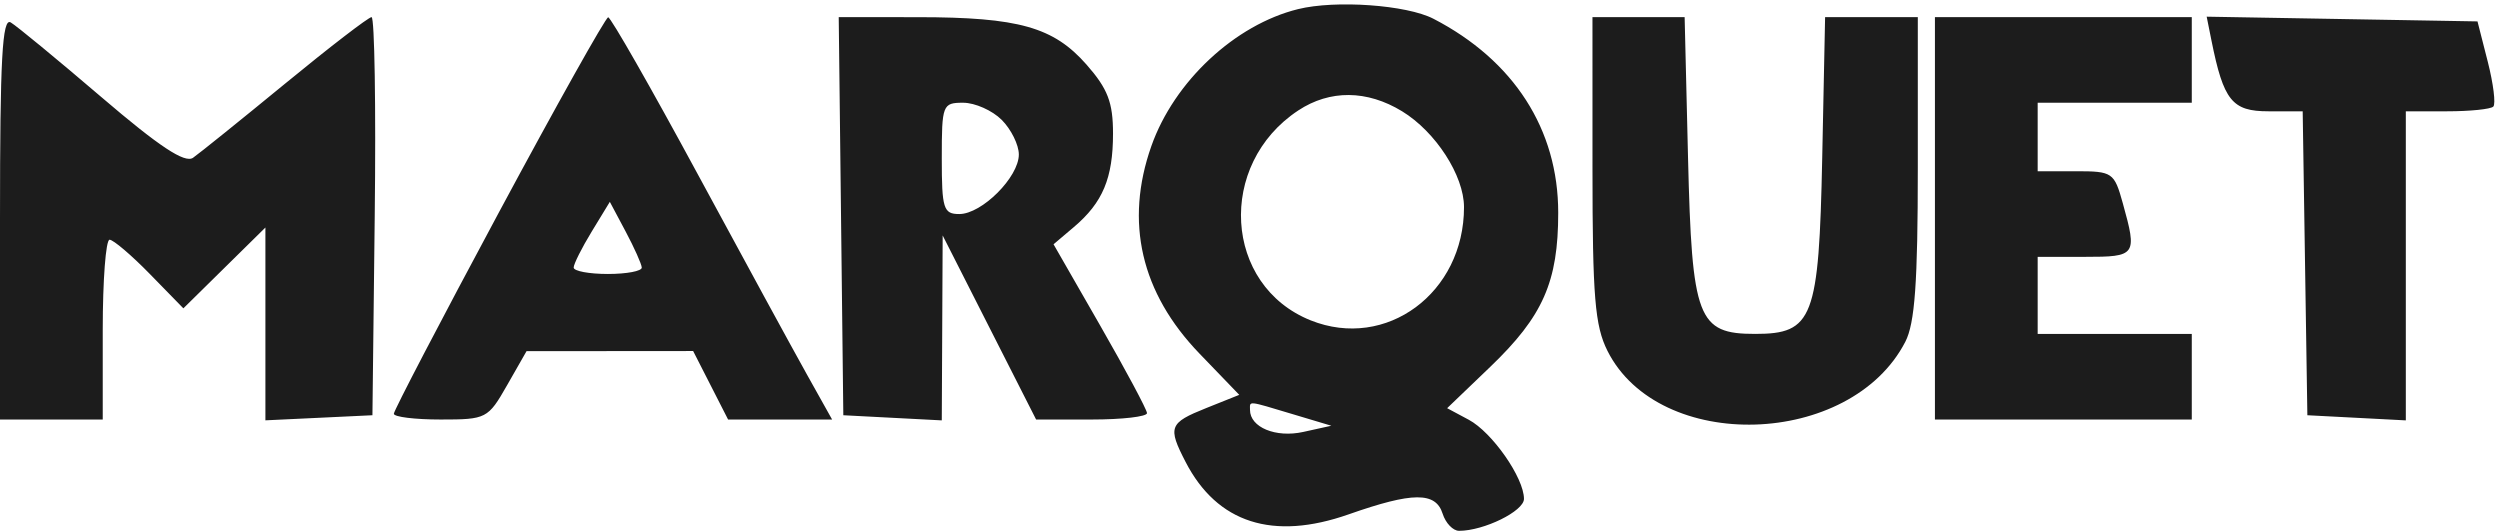 <svg width="292" height="62" viewBox="0 0 292 62" fill="none" xmlns="http://www.w3.org/2000/svg">
<path fill-rule="evenodd" clip-rule="evenodd" d="M151.616 1.065C144.243 2.886 137.141 9.515 134.479 17.061C131.346 25.939 133.265 34.206 140.104 41.302L144.746 46.118L140.873 47.668C136.552 49.397 136.369 49.878 138.48 53.961C142.168 61.094 148.68 63.184 157.525 60.076C164.999 57.449 167.684 57.43 168.5 60C168.849 61.1 169.712 62 170.418 62C173.325 62 178 59.7 178 58.27C178 55.811 174.287 50.492 171.547 49.025L169.026 47.676L174.059 42.85C180.225 36.938 182 32.914 182 24.848C182 15.106 176.818 7.051 167.423 2.19C164.298 0.573 156 -0.018 151.616 1.065ZM0 25.441V49H6H12V38.5C12 32.725 12.359 28 12.797 28C13.235 28 15.355 29.803 17.506 32.006L21.418 36.013L26.209 31.294L31 26.575V37.835V49.095L37.25 48.798L43.5 48.5L43.768 25.25C43.916 12.462 43.75 2 43.399 2C43.049 2 38.514 5.487 33.322 9.75C28.13 14.013 23.281 17.917 22.547 18.428C21.584 19.097 18.608 17.128 11.856 11.354C6.71 6.953 1.938 3.021 1.25 2.617C0.265 2.038 0 6.868 0 25.441ZM58.25 24.847C51.513 37.39 46 47.956 46 48.326C46 48.697 48.462 49 51.47 49C56.803 49 56.998 48.9 59.22 45.008L61.5 41.015L71.23 41.008L80.959 41L83 45L85.041 49H91.116H97.191L94.254 43.75C92.639 40.862 86.875 30.288 81.445 20.25C76.015 10.212 71.331 2.009 71.036 2.021C70.741 2.032 64.987 12.304 58.25 24.847ZM98.232 25.25L98.5 48.5L104.25 48.8L110 49.1L110.052 38.3L110.103 27.5L115.56 38.25L121.018 49H127.509C131.079 49 133.986 48.663 133.97 48.25C133.953 47.837 131.49 43.232 128.497 38.016L123.054 28.532L125.433 26.516C128.806 23.657 130 20.803 130 15.601C130 11.965 129.391 10.376 126.918 7.559C123.055 3.16 118.988 2.013 107.232 2.006L97.963 2L98.232 25.25ZM186.002 19.75C186.003 34.653 186.284 38.058 187.752 40.98C193.776 52.97 216.142 52.296 222.536 39.931C223.658 37.76 224 33.002 224 19.55V2H218.586H213.172L212.836 18.397C212.451 37.209 211.769 39 205 39C198.283 39 197.616 37.25 197.162 18.427L196.765 2H191.383H186L186.002 19.75ZM226 25.5V49H241H256V44V39H247H238V34.5V30H243.5C249.521 30 249.638 29.836 247.947 23.75C246.943 20.134 246.747 20 242.453 20H238V16V12H247H256V7V2H241H226V25.5ZM258.297 4.724C259.71 11.759 260.708 13 264.952 13H268.954L269.227 30.75L269.5 48.5L275.25 48.8L281 49.1V31.05V13H285.833C288.492 13 290.914 12.752 291.217 12.45C291.52 12.147 291.228 9.785 290.569 7.2L289.371 2.5L273.556 2.224L257.74 1.948L258.297 4.724ZM163.759 12.995C167.681 15.386 170.991 20.504 170.996 24.185C171.01 34.218 161.906 40.947 153.089 37.419C142.922 33.351 142.087 19.197 151.641 12.898C155.331 10.465 159.668 10.5 163.759 12.995ZM117 14C118.1 15.1 119 16.92 119 18.045C119 20.685 114.685 25 112.045 25C110.195 25 110 24.381 110 18.5C110 12.233 110.09 12 112.5 12C113.875 12 115.9 12.9 117 14ZM74.958 31.25C74.981 31.663 73.2 32 71 32C68.8 32 67.002 31.663 67.004 31.25C67.006 30.837 67.957 28.942 69.118 27.038L71.229 23.575L73.073 27.038C74.087 28.942 74.935 30.837 74.958 31.25ZM151 48.378L155.5 49.726L152.209 50.452C149.006 51.158 146 49.911 146 47.878C146 46.801 145.602 46.761 151 48.378Z" fill="#1C1C1C"/>
</svg>
